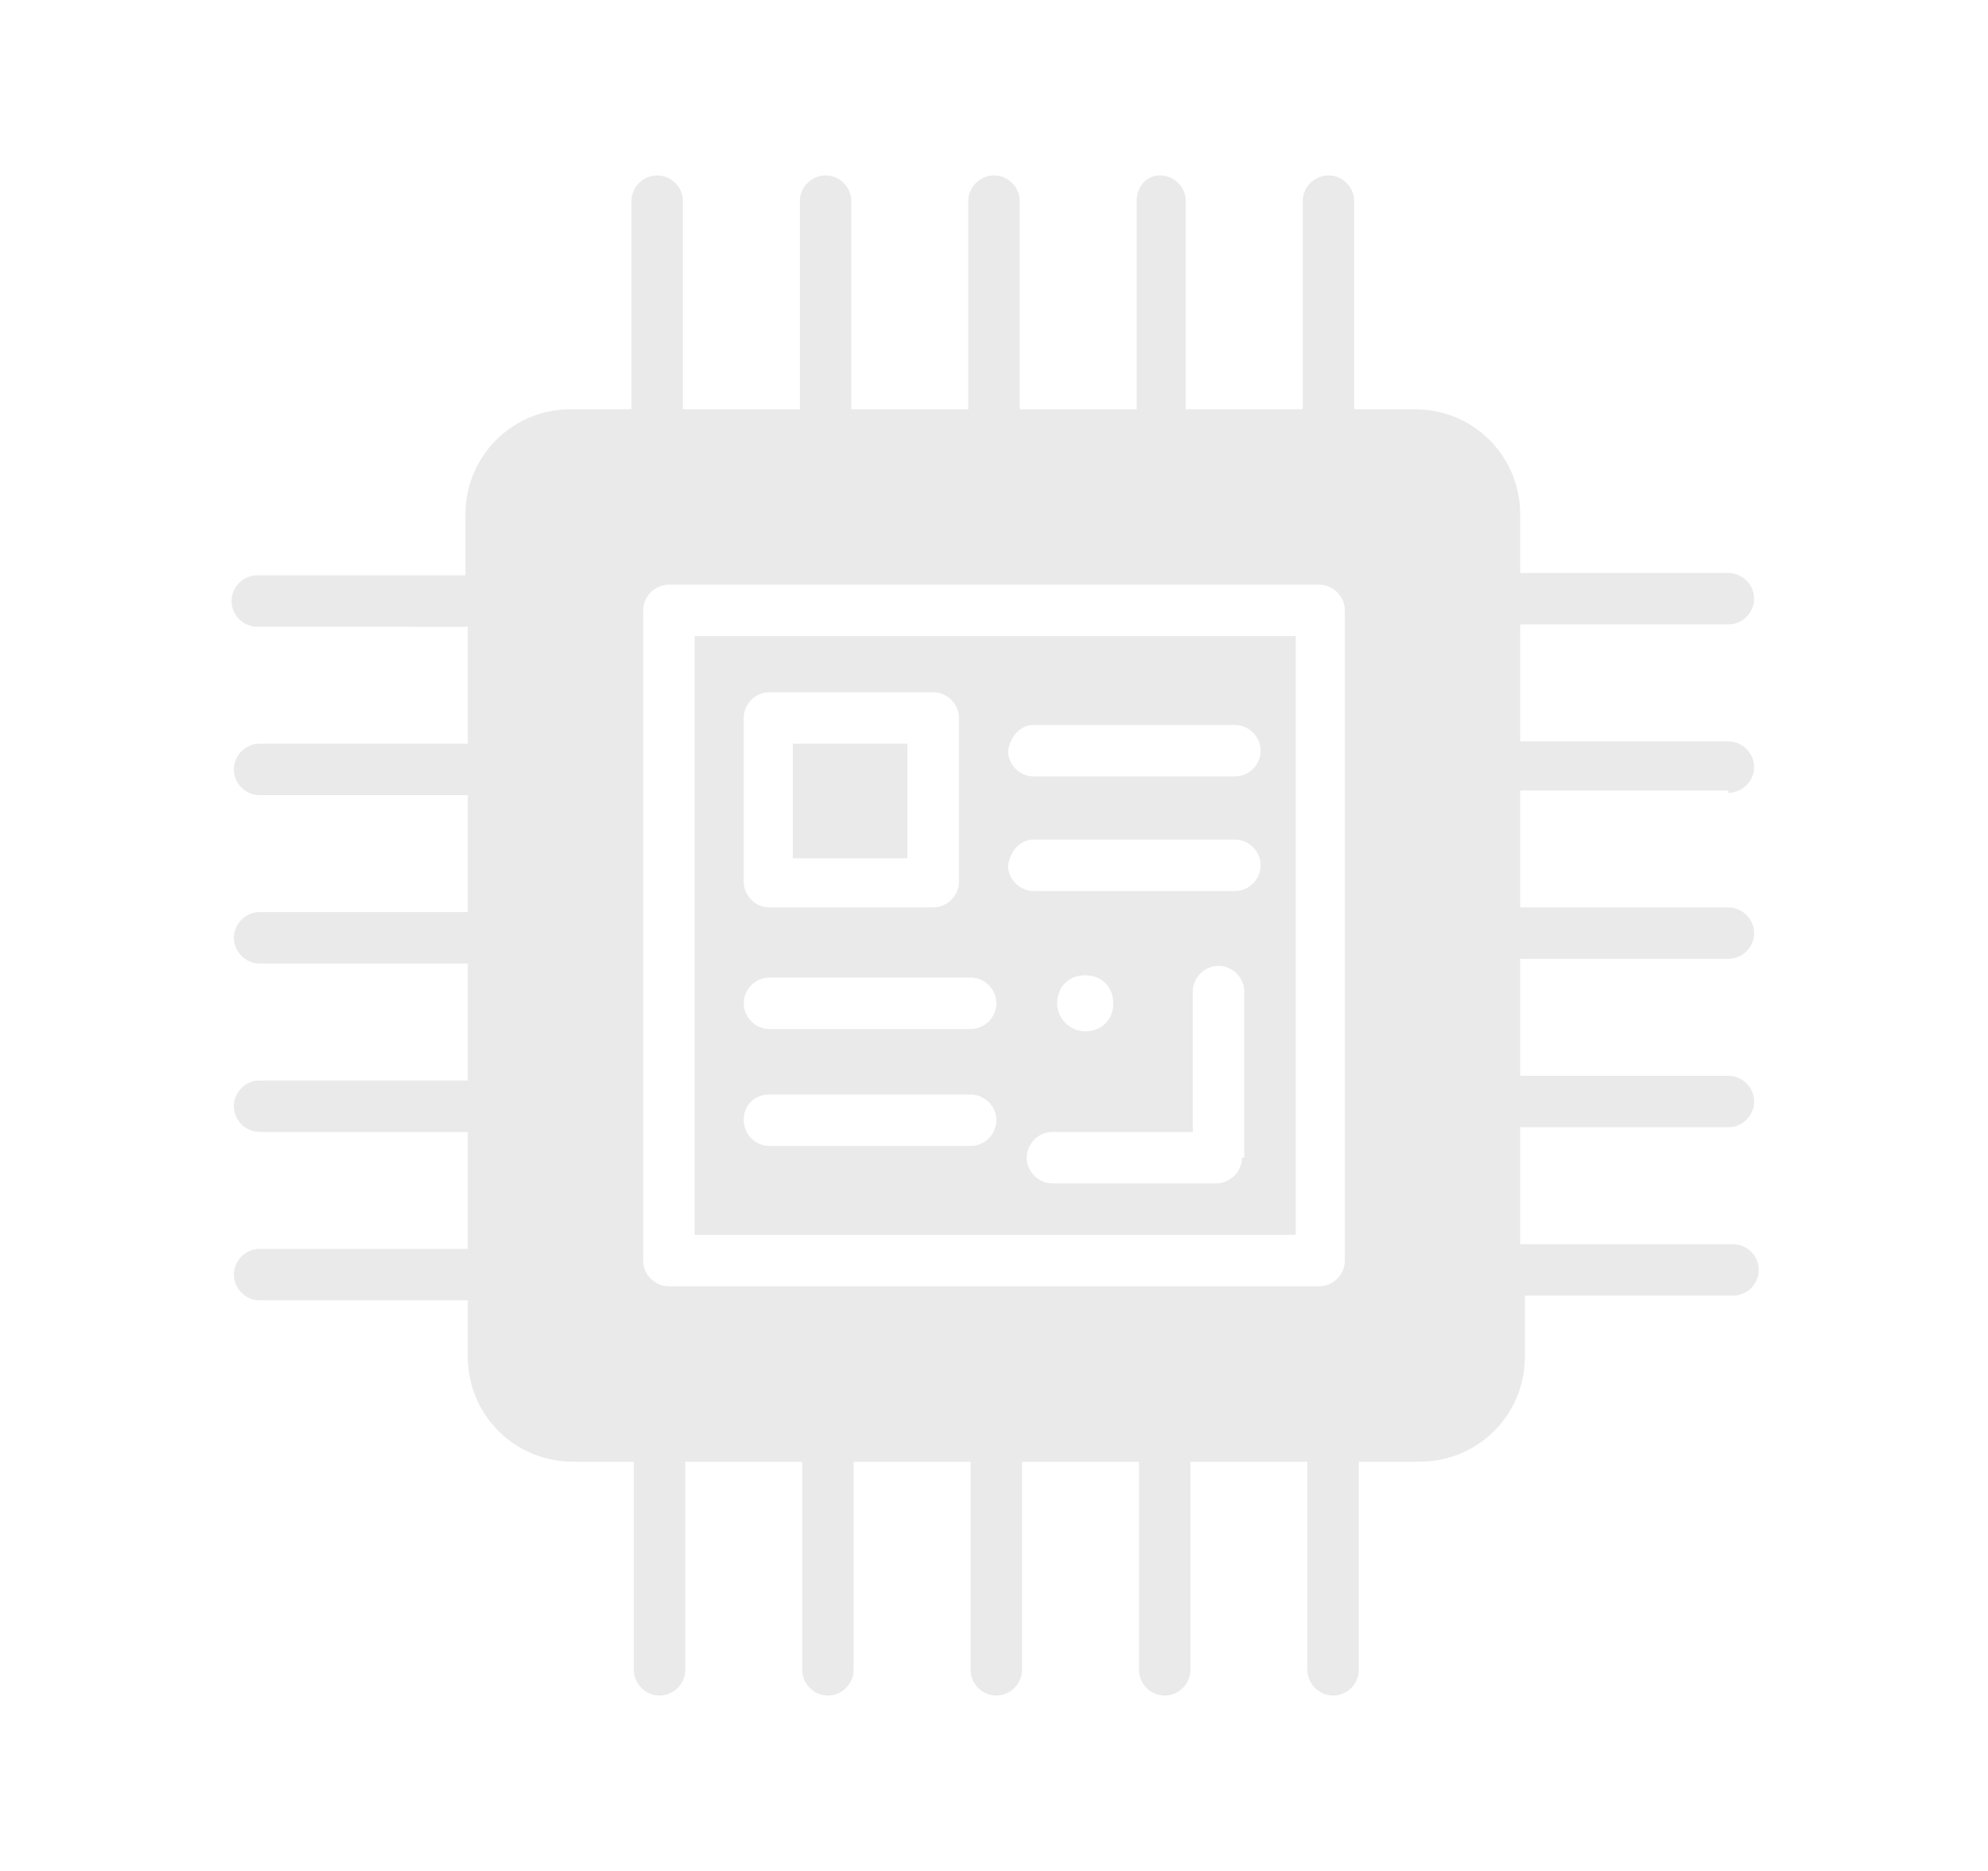 <?xml version="1.0" encoding="utf-8"?>
<!-- Generator: Adobe Illustrator 26.2.1, SVG Export Plug-In . SVG Version: 6.00 Build 0)  -->
<svg version="1.1" id="圖層_1" xmlns="http://www.w3.org/2000/svg" xmlns:xlink="http://www.w3.org/1999/xlink" x="0px" y="0px"
	 viewBox="0 0 85 80" enable-background="new 0 0 85 80" xml:space="preserve">
<g>
	<path fill="#EAEAEA" d="M29.7,52.8h25.7V27.2H29.7V52.8z M53.1,49.5c0,0.6-0.5,1.1-1.1,1.1h-7c-0.6,0-1.1-0.5-1.1-1.1
		c0-0.6,0.5-1.1,1.1-1.1h6v-6c0-0.6,0.5-1.1,1.1-1.1s1.1,0.5,1.1,1.1V49.5z M45.2,42.9c0-0.7,0.5-1.2,1.2-1.2c0.7,0,1.2,0.5,1.2,1.2
		c0,0.7-0.5,1.2-1.2,1.2C45.8,44.1,45.2,43.6,45.2,42.9z M44.2,31h8.6c0.6,0,1.1,0.5,1.1,1.1c0,0.6-0.5,1.1-1.1,1.1h-8.6
		c-0.6,0-1.1-0.5-1.1-1.1C43.2,31.5,43.6,31,44.2,31z M44.2,35.9h8.6c0.6,0,1.1,0.5,1.1,1.1c0,0.6-0.5,1.1-1.1,1.1h-8.6
		c-0.6,0-1.1-0.5-1.1-1.1C43.2,36.4,43.6,35.9,44.2,35.9z M31.8,30.7c0-0.6,0.5-1.1,1.1-1.1h7c0.6,0,1.1,0.5,1.1,1.1v7
		c0,0.6-0.5,1.1-1.1,1.1h-7c-0.6,0-1.1-0.5-1.1-1.1V30.7z M32.9,41.8h8.6c0.6,0,1.1,0.5,1.1,1.1c0,0.6-0.5,1.1-1.1,1.1h-8.6
		c-0.6,0-1.1-0.5-1.1-1.1C31.8,42.3,32.3,41.8,32.9,41.8z M32.9,46.8h8.6c0.6,0,1.1,0.5,1.1,1.1c0,0.6-0.5,1.1-1.1,1.1h-8.6
		c-0.6,0-1.1-0.5-1.1-1.1C31.8,47.2,32.3,46.8,32.9,46.8z"/>
	<path fill="#EAEAEA" d="M73.9,33.9c0.6,0,1.1-0.5,1.1-1.1c0-0.6-0.5-1.1-1.1-1.1H65v-5h8.9c0.6,0,1.1-0.5,1.1-1.1
		c0-0.6-0.5-1.1-1.1-1.1H65V22c0-2.5-2-4.5-4.5-4.5h-2.6V8.6c0-0.6-0.5-1.1-1.1-1.1c-0.6,0-1.1,0.5-1.1,1.1v8.9h-5V8.6
		c0-0.6-0.5-1.1-1.1-1.1S48.6,8,48.6,8.6v8.9h-5V8.6c0-0.6-0.5-1.1-1.1-1.1c-0.6,0-1.1,0.5-1.1,1.1v8.9h-5V8.6
		c0-0.6-0.5-1.1-1.1-1.1c-0.6,0-1.1,0.5-1.1,1.1v8.9h-5V8.6c0-0.6-0.5-1.1-1.1-1.1c-0.6,0-1.1,0.5-1.1,1.1v8.9h-2.6
		c-2.5,0-4.5,2-4.5,4.5v2.6h-8.9c-0.6,0-1.1,0.5-1.1,1.1c0,0.6,0.5,1.1,1.1,1.1H20v5h-8.9c-0.6,0-1.1,0.5-1.1,1.1
		c0,0.6,0.5,1.1,1.1,1.1H20v5h-8.9c-0.6,0-1.1,0.5-1.1,1.1c0,0.6,0.5,1.1,1.1,1.1H20v5h-8.9c-0.6,0-1.1,0.5-1.1,1.1
		c0,0.6,0.5,1.1,1.1,1.1H20v5h-8.9c-0.6,0-1.1,0.5-1.1,1.1c0,0.6,0.5,1.1,1.1,1.1H20V58c0,2.5,2,4.5,4.5,4.5h2.6v8.9
		c0,0.6,0.5,1.1,1.1,1.1c0.6,0,1.1-0.5,1.1-1.1v-8.9h5v8.9c0,0.6,0.5,1.1,1.1,1.1c0.6,0,1.1-0.5,1.1-1.1v-8.9h5v8.9
		c0,0.6,0.5,1.1,1.1,1.1c0.6,0,1.1-0.5,1.1-1.1v-8.9h5v8.9c0,0.6,0.5,1.1,1.1,1.1s1.1-0.5,1.1-1.1v-8.9h5v8.9c0,0.6,0.5,1.1,1.1,1.1
		c0.6,0,1.1-0.5,1.1-1.1v-8.9h2.6c2.5,0,4.5-2,4.5-4.5v-2.6h8.9c0.6,0,1.1-0.5,1.1-1.1c0-0.6-0.5-1.1-1.1-1.1H65v-5h8.9
		c0.6,0,1.1-0.5,1.1-1.1c0-0.6-0.5-1.1-1.1-1.1H65v-5h8.9c0.6,0,1.1-0.5,1.1-1.1c0-0.6-0.5-1.1-1.1-1.1H65v-5H73.9z M57.5,53.9
		c0,0.6-0.5,1.1-1.1,1.1H28.6c-0.6,0-1.1-0.5-1.1-1.1V26.1c0-0.6,0.5-1.1,1.1-1.1h27.8c0.6,0,1.1,0.5,1.1,1.1V53.9z"/>
	<rect x="33.9" y="31.8" fill="#EAEAEA" width="4.9" height="4.9"/>
</g>
</svg>

